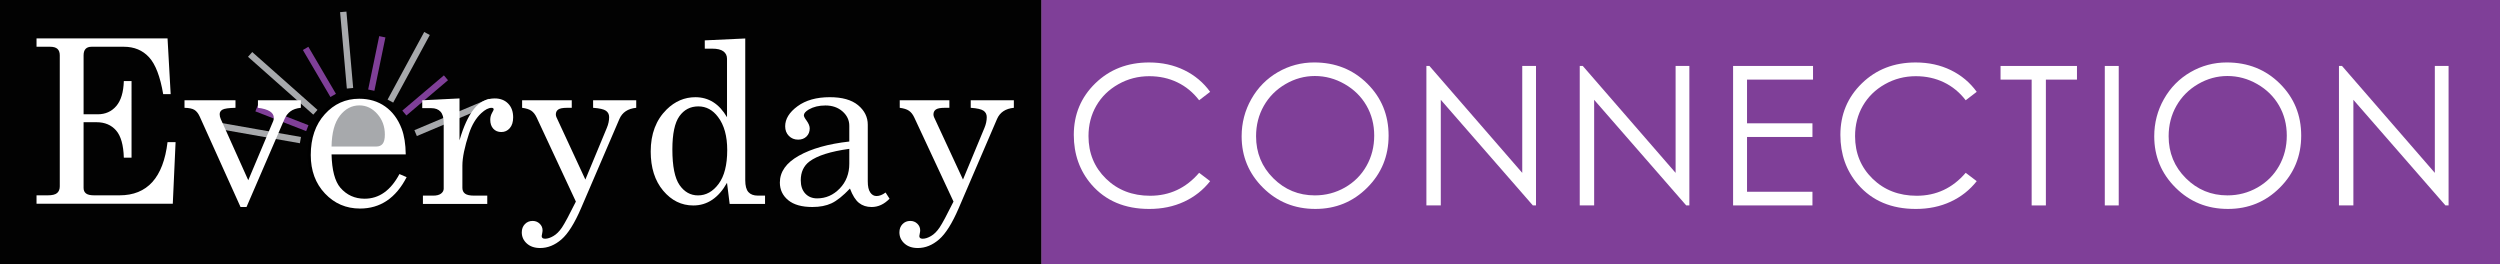 <?xml version="1.0" encoding="utf-8"?>
<!-- Generator: Adobe Illustrator 15.1.0, SVG Export Plug-In . SVG Version: 6.00 Build 0)  -->
<!DOCTYPE svg PUBLIC "-//W3C//DTD SVG 1.0//EN" "http://www.w3.org/TR/2001/REC-SVG-20010904/DTD/svg10.dtd">
<svg version="1.0" id="Layer_1" xmlns="http://www.w3.org/2000/svg" xmlns:xlink="http://www.w3.org/1999/xlink" x="0px" y="0px"
	 width="393.117px" height="41.545px" viewBox="0 0 393.117 41.545" enable-background="new 0 0 393.117 41.545"
	 xml:space="preserve">
<rect x="0" y="0" width="393.117" height="41.545" fill="#808080" stroke="none"/>
<rect fill="#020202" width="163.762" height="41.545"/>
<rect x="163.762" fill="#7F3F98" width="229.355" height="41.545"/>
<path fill="#A7A9AC" stroke="#000000" d="M63.802,24.182H52.135c0.059,2.479,0.521,4.231,1.391,5.251
	c0.997,1.147,2.266,1.722,3.807,1.722c2.273,0,4.099-1.293,5.478-3.878l1.131,0.486c-1.693,3.293-4.139,4.939-7.339,4.939
	c-2.179,0-4.014-0.79-5.502-2.367c-1.489-1.577-2.235-3.593-2.235-6.052c0-2.642,0.734-4.778,2.199-6.407
	c1.467-1.629,3.272-2.443,5.417-2.443c1.577,0,2.938,0.407,4.086,1.219c1.148,0.81,2.012,1.976,2.591,3.494
	C63.564,21.214,63.779,22.559,63.802,24.182z"/>
<line fill="none" stroke="#A7A9AC" x1="77.052" y1="15.995" x2="65.354" y2="20.933"/>
<line fill="none" stroke="#7F3F98" x1="70.124" y1="12.231" x2="63.582" y2="17.777"/>
<line fill="none" stroke="#A7A9AC" x1="39.33" y1="8.556" x2="49.593" y2="17.654"/>
<line fill="none" stroke="#7F3F98" x1="48.056" y1="7.608" x2="52.393" y2="15.004"/>
<line fill="none" stroke="#A7A9AC" x1="67.146" y1="5.266" x2="61.387" y2="15.896"/>
<line fill="none" stroke="#7F3F98" x1="60.118" y1="5.782" x2="58.381" y2="14.178"/>
<line fill="none" stroke="#A7A9AC" x1="53.975" y1="1.868" x2="55.037" y2="13.882"/>
<line fill="none" stroke="#7F3F98" x1="40.337" y1="17.046" x2="48.326" y2="20.153"/>
<line fill="none" stroke="#A7A9AC" stroke-miterlimit="10" x1="47.243" y1="22.033" x2="34.738" y2="19.833"/>
<path fill="#FFFFFF" d="M29.014,15.771h8.016v1.182c-1.066,0.023-1.747,0.12-2.043,0.287c-0.296,0.168-0.444,0.409-0.444,0.722
	c0,0.255,0.059,0.51,0.174,0.765l4.321,9.616l3.931-9.324c0.057-0.161,0.087-0.324,0.087-0.485c0-0.844-0.832-1.373-2.496-1.581
	v-1.182h6.746v1.182c-0.684,0.07-1.229,0.256-1.633,0.557c-0.407,0.302-0.719,0.708-0.94,1.219L38.764,32.55h-0.941l-6.41-14.206
	c-0.232-0.51-0.514-0.866-0.844-1.069c-0.331-0.202-0.849-0.311-1.556-0.321V15.771z"/>
<path fill="#FFFFFF" d="M63.802,24.274H52.135c0.059,2.48,0.521,4.232,1.391,5.252c0.997,1.146,2.267,1.721,3.809,1.721
	c2.271,0,4.098-1.292,5.476-3.877l1.131,0.486c-1.693,3.291-4.138,4.938-7.337,4.938c-2.18,0-4.014-0.788-5.503-2.364
	c-1.49-1.577-2.235-3.593-2.235-6.052c0-2.642,0.733-4.779,2.2-6.408s3.272-2.443,5.417-2.443c1.577,0,2.939,0.406,4.086,1.219
	c1.147,0.81,2.011,1.975,2.591,3.494C63.564,21.306,63.78,22.651,63.802,24.274z M52.135,23.04h7.059
	c0.417,0,0.743-0.143,0.975-0.426c0.231-0.284,0.348-0.769,0.348-1.453c0-1.274-0.397-2.358-1.192-3.25
	c-0.794-0.892-1.73-1.339-2.807-1.339c-1.205,0-2.229,0.538-3.069,1.616C52.607,19.267,52.17,20.883,52.135,23.04z"/>
<path fill="#FFFFFF" d="M66.398,15.771l5.859-0.294v6.59c0.626-2.168,1.379-3.809,2.26-4.922c0.881-1.112,1.971-1.668,3.27-1.668
	c0.879,0,1.585,0.268,2.113,0.807s0.791,1.261,0.791,2.165c0,0.731-0.177,1.299-0.531,1.704c-0.354,0.407-0.797,0.609-1.33,0.609
	c-0.521,0-0.943-0.173-1.261-0.521c-0.318-0.347-0.479-0.816-0.479-1.408c0-0.384,0.093-0.741,0.279-1.078
	c0.174-0.302,0.26-0.482,0.26-0.539c0-0.174-0.11-0.261-0.33-0.261c-0.476,0-1.015,0.278-1.617,0.835
	c-0.835,0.776-1.478,1.843-1.93,3.199c-0.696,2.11-1.044,3.797-1.044,5.061v3.494c0,0.394,0.139,0.695,0.417,0.904
	c0.278,0.21,0.753,0.314,1.425,0.314h2.07v1.303H66.503v-1.303h1.616c0.545,0,0.957-0.109,1.234-0.321
	c0.278-0.216,0.417-0.474,0.417-0.774V19.285c0-0.79-0.169-1.367-0.504-1.731c-0.336-0.365-0.817-0.546-1.443-0.546h-1.427v-1.236
	H66.398z"/>
<path fill="#FFFFFF" d="M82.1,15.771h7.807v1.182h-0.73c-0.684,0-1.149,0.091-1.399,0.271s-0.374,0.437-0.374,0.773
	c0,0.151,0.034,0.3,0.104,0.451l4.539,9.791l3.373-8.121c0.243-0.58,0.365-1.147,0.365-1.705c0-0.428-0.168-0.762-0.504-0.999
	c-0.336-0.237-1.009-0.391-2.017-0.461v-1.182h6.781v1.182c-1.311,0.127-2.19,0.713-2.644,1.756l-6.027,14.024
	c-1.025,2.383-2.052,4.02-3.083,4.912c-1.045,0.905-2.163,1.356-3.356,1.356c-0.87,0-1.568-0.237-2.095-0.714
	c-0.528-0.476-0.791-1.061-0.791-1.754c0-0.523,0.162-0.951,0.486-1.288s0.731-0.505,1.217-0.505c0.441,0,0.812,0.145,1.113,0.436
	c0.302,0.289,0.452,0.638,0.452,1.043c0,0.128-0.023,0.303-0.069,0.521c-0.047,0.174-0.07,0.303-0.07,0.381
	c0,0.281,0.18,0.418,0.54,0.418c0.382,0,0.813-0.138,1.295-0.418c0.48-0.276,0.93-0.723,1.348-1.337
	c0.417-0.615,1.148-1.978,2.194-4.084l-6.183-13.252c-0.22-0.461-0.494-0.807-0.824-1.034c-0.329-0.226-0.813-0.379-1.447-0.46
	V15.771z"/>
<path fill="#FFFFFF" d="M110.823,6.347l6.366-0.296v22.292c0,0.868,0.164,1.489,0.495,1.86c0.33,0.371,0.826,0.557,1.487,0.557
	h1.129v1.304h-5.564l-0.416-3.321c-0.662,1.183-1.435,2.072-2.322,2.668c-0.887,0.6-1.88,0.898-2.982,0.898
	c-1.854,0-3.434-0.778-4.738-2.332c-1.303-1.552-1.956-3.604-1.956-6.154c0-2.76,0.835-4.963,2.504-6.609
	c1.31-1.286,2.817-1.929,4.521-1.929c1.044,0,1.98,0.261,2.808,0.782c0.828,0.521,1.55,1.31,2.165,2.364V9.233
	c0-0.488-0.189-0.873-0.564-1.156c-0.378-0.284-0.966-0.426-1.766-0.426h-1.164L110.823,6.347L110.823,6.347z M109.815,16.729
	c-1.251,0-2.246,0.516-2.983,1.547c-0.735,1.033-1.104,2.77-1.104,5.216c0,2.654,0.377,4.523,1.13,5.607
	c0.753,1.084,1.721,1.626,2.904,1.626c1.264,0,2.346-0.606,3.243-1.816c0.897-1.213,1.347-2.982,1.347-5.313
	c0-2.202-0.481-3.935-1.443-5.199C112.077,17.284,111.045,16.729,109.815,16.729z"/>
<path fill="#FFFFFF" d="M139.254,30.272l0.626,0.975c-0.847,0.871-1.786,1.305-2.816,1.305c-0.789,0-1.453-0.215-1.992-0.645
	c-0.541-0.429-1.012-1.18-1.418-2.26c-1.101,1.158-2.068,1.932-2.903,2.32c-0.834,0.39-1.837,0.583-3.008,0.583
	c-1.669,0-2.938-0.358-3.807-1.079c-0.87-0.717-1.305-1.64-1.305-2.765c0-1.692,0.994-3.099,2.981-4.216
	c1.986-1.119,4.634-1.865,7.938-2.235v-2.47c0-0.88-0.354-1.635-1.061-2.26c-0.707-0.625-1.605-0.939-2.695-0.939
	c-1.01,0-1.878,0.208-2.608,0.625c-0.521,0.313-0.781,0.62-0.781,0.923c0,0.173,0.138,0.445,0.417,0.817
	c0.335,0.463,0.503,0.876,0.503,1.235c0,0.52-0.168,0.946-0.503,1.277c-0.337,0.331-0.777,0.495-1.322,0.495
	c-0.581,0-1.063-0.196-1.453-0.59c-0.388-0.393-0.581-0.898-0.581-1.513c0-1.147,0.645-2.197,1.938-3.146
	c1.293-0.951,2.988-1.427,5.086-1.427c1.936,0,3.414,0.417,4.434,1.252c1.02,0.847,1.531,1.872,1.531,3.078v8.901
	c0,0.789,0.127,1.369,0.382,1.739c0.254,0.382,0.584,0.574,0.991,0.574C138.279,30.829,138.754,30.643,139.254,30.272z
	 M133.551,23.405c-2.944,0.406-5.031,1.066-6.26,1.982c-0.917,0.694-1.374,1.68-1.374,2.956c0,0.892,0.238,1.591,0.712,2.095
	c0.476,0.506,1.097,0.756,1.861,0.756c1.367,0,2.553-0.518,3.556-1.556c1.001-1.037,1.504-2.339,1.504-3.903L133.551,23.405
	L133.551,23.405z"/>
<path fill="#FFFFFF" d="M141.479,15.771h7.807v1.182h-0.73c-0.684,0-1.15,0.091-1.399,0.271c-0.249,0.18-0.374,0.437-0.374,0.773
	c0,0.151,0.035,0.3,0.104,0.451l4.539,9.791l3.373-8.121c0.243-0.58,0.364-1.147,0.364-1.705c0-0.428-0.168-0.762-0.502-0.999
	c-0.337-0.237-1.009-0.391-2.018-0.461v-1.182h6.781v1.182c-1.31,0.127-2.19,0.713-2.643,1.756l-6.027,14.024
	c-1.024,2.383-2.052,4.02-3.084,4.912c-1.044,0.905-2.162,1.356-3.355,1.356c-0.869,0-1.569-0.237-2.095-0.714
	c-0.528-0.476-0.791-1.061-0.791-1.754c0-0.523,0.162-0.951,0.485-1.288c0.325-0.337,0.732-0.505,1.218-0.505
	c0.44,0,0.811,0.145,1.113,0.436c0.301,0.289,0.451,0.638,0.451,1.043c0,0.128-0.023,0.303-0.069,0.521
	c-0.047,0.174-0.069,0.303-0.069,0.381c0,0.281,0.179,0.418,0.538,0.418c0.383,0,0.814-0.138,1.296-0.418
	c0.481-0.276,0.931-0.723,1.348-1.337c0.418-0.615,1.148-1.978,2.195-4.084l-6.183-13.252c-0.22-0.463-0.494-0.809-0.824-1.034
	c-0.329-0.227-0.813-0.379-1.448-0.461V15.771L141.479,15.771z"/>
<g>
	<path fill="#FFFFFF" d="M5.744,6.034h20.602l0.492,8.771H25.66c-0.469-2.766-1.207-4.699-2.221-5.801
		c-1.011-1.102-2.332-1.652-3.958-1.652h-5.089c-0.41,0-0.721,0.111-0.932,0.334s-0.316,0.563-0.316,1.02v9.264h2.227
		c1.192,0,2.159-0.428,2.9-1.283c0.744-0.855,1.143-2.168,1.201-3.938h1.213V24.79h-1.213c-0.059-1.992-0.463-3.419-1.219-4.28
		c-0.753-0.861-1.778-1.292-3.076-1.292h-2.033v10.336c0,0.375,0.126,0.662,0.378,0.861s0.671,0.299,1.254,0.299h4.022
		c4.365,0,6.882-2.789,7.547-8.367h1.266l-0.439,9.686H5.744v-1.318h1.775c0.691,0,1.178-0.12,1.459-0.36S9.4,29.764,9.4,29.307
		V8.706c0-0.457-0.123-0.797-0.369-1.02s-0.633-0.334-1.16-0.334H5.744V6.034z"/>
</g>
<g>
	<path fill="#FFFFFF" d="M190.291,14.44l-1.731,1.327c-0.952-1.242-2.099-2.183-3.437-2.824c-1.336-0.642-2.804-0.961-4.405-0.961
		c-1.75,0-3.369,0.419-4.86,1.26c-1.491,0.839-2.647,1.967-3.467,3.384c-0.819,1.415-1.229,3.009-1.229,4.778
		c0,2.673,0.917,4.905,2.75,6.694c1.834,1.789,4.148,2.684,6.94,2.684c3.073,0,5.643-1.202,7.708-3.609l1.731,1.313
		c-1.094,1.393-2.458,2.469-4.093,3.229c-1.636,0.761-3.463,1.141-5.48,1.141c-3.836,0-6.863-1.276-9.081-3.831
		c-1.857-2.157-2.786-4.763-2.786-7.812c0-3.211,1.125-5.912,3.375-8.104c2.253-2.191,5.071-3.287,8.461-3.287
		c2.048,0,3.896,0.404,5.547,1.214C187.884,11.845,189.236,12.98,190.291,14.44z"/>
	<path fill="#FFFFFF" d="M206.659,9.82c3.322,0,6.101,1.107,8.338,3.324c2.238,2.216,3.357,4.945,3.357,8.186
		c0,3.21-1.117,5.935-3.35,8.169c-2.232,2.237-4.955,3.355-8.168,3.355c-3.252,0-5.996-1.113-8.234-3.34
		c-2.239-2.226-3.358-4.92-3.358-8.081c0-2.106,0.51-4.061,1.529-5.859c1.02-1.799,2.41-3.208,4.168-4.228
		C202.704,10.329,204.609,9.82,206.659,9.82z M206.755,11.952c-1.623,0-3.16,0.423-4.613,1.269s-2.59,1.985-3.406,3.417
		s-1.223,3.028-1.223,4.789c0,2.605,0.903,4.808,2.709,6.602c1.807,1.797,3.984,2.694,6.533,2.694c1.703,0,3.279-0.411,4.727-1.237
		c1.448-0.826,2.578-1.955,3.389-3.387c0.813-1.434,1.219-3.025,1.219-4.776c0-1.74-0.406-3.315-1.219-4.723
		c-0.811-1.408-1.953-2.534-3.426-3.379C209.971,12.375,208.407,11.952,206.755,11.952z"/>
	<path fill="#FFFFFF" d="M224.296,32.303V10.371h0.477l14.596,16.812V10.371h2.162v21.932h-0.492L226.56,15.696v16.607H224.296z"/>
	<path fill="#FFFFFF" d="M248.409,32.303V10.371h0.479l14.596,16.812V10.371h2.162v21.932h-0.492l-14.479-16.607v16.607H248.409z"/>
	<path fill="#FFFFFF" d="M272.524,10.371h12.568v2.147h-10.377v6.873h10.287v2.147h-10.287v8.616h10.287v2.148h-12.479V10.371z"/>
	<path fill="#FFFFFF" d="M310.833,14.44l-1.732,1.327c-0.951-1.242-2.099-2.183-3.436-2.824c-1.336-0.642-2.805-0.961-4.405-0.961
		c-1.751,0-3.369,0.419-4.86,1.26c-1.491,0.839-2.646,1.967-3.467,3.384c-0.819,1.415-1.229,3.009-1.229,4.778
		c0,2.673,0.917,4.905,2.749,6.694c1.834,1.789,4.148,2.684,6.941,2.684c3.072,0,5.643-1.202,7.707-3.609l1.732,1.313
		c-1.095,1.393-2.459,2.469-4.094,3.229c-1.636,0.761-3.463,1.141-5.479,1.141c-3.837,0-6.862-1.276-9.081-3.831
		c-1.857-2.157-2.785-4.763-2.785-7.812c0-3.211,1.125-5.912,3.375-8.104c2.252-2.191,5.07-3.287,8.461-3.287
		c2.047,0,3.896,0.404,5.547,1.214C308.426,11.845,309.778,12.98,310.833,14.44z"/>
	<path fill="#FFFFFF" d="M314.579,12.519v-2.147h12.018v2.147h-4.889v19.785h-2.237V12.519H314.579z"/>
	<path fill="#FFFFFF" d="M330.972,10.371h2.191v21.932h-2.191V10.371z"/>
	<path fill="#FFFFFF" d="M350.157,9.82c3.322,0,6.104,1.107,8.342,3.324s3.357,4.945,3.357,8.186c0,3.21-1.118,5.935-3.351,8.169
		c-2.233,2.237-4.956,3.355-8.168,3.355c-3.253,0-5.999-1.113-8.235-3.34c-2.238-2.226-3.355-4.92-3.355-8.081
		c0-2.106,0.51-4.061,1.527-5.859c1.02-1.799,2.41-3.208,4.17-4.228C346.206,10.329,348.11,9.82,350.157,9.82z M350.256,11.952
		c-1.623,0-3.161,0.423-4.616,1.269c-1.453,0.845-2.586,1.985-3.404,3.417c-0.815,1.433-1.225,3.028-1.225,4.789
		c0,2.605,0.904,4.808,2.711,6.602c1.807,1.797,3.985,2.694,6.534,2.694c1.702,0,3.276-0.411,4.726-1.237s2.58-1.955,3.391-3.387
		c0.811-1.434,1.217-3.025,1.217-4.776c0-1.74-0.406-3.315-1.217-4.723s-1.953-2.534-3.428-3.379
		C353.472,12.375,351.908,11.952,350.256,11.952z"/>
	<path fill="#FFFFFF" d="M367.794,32.303V10.371h0.479l14.596,16.812V10.371h2.162v21.932h-0.492l-14.478-16.607v16.607H367.794z"/>
</g>
</svg>

